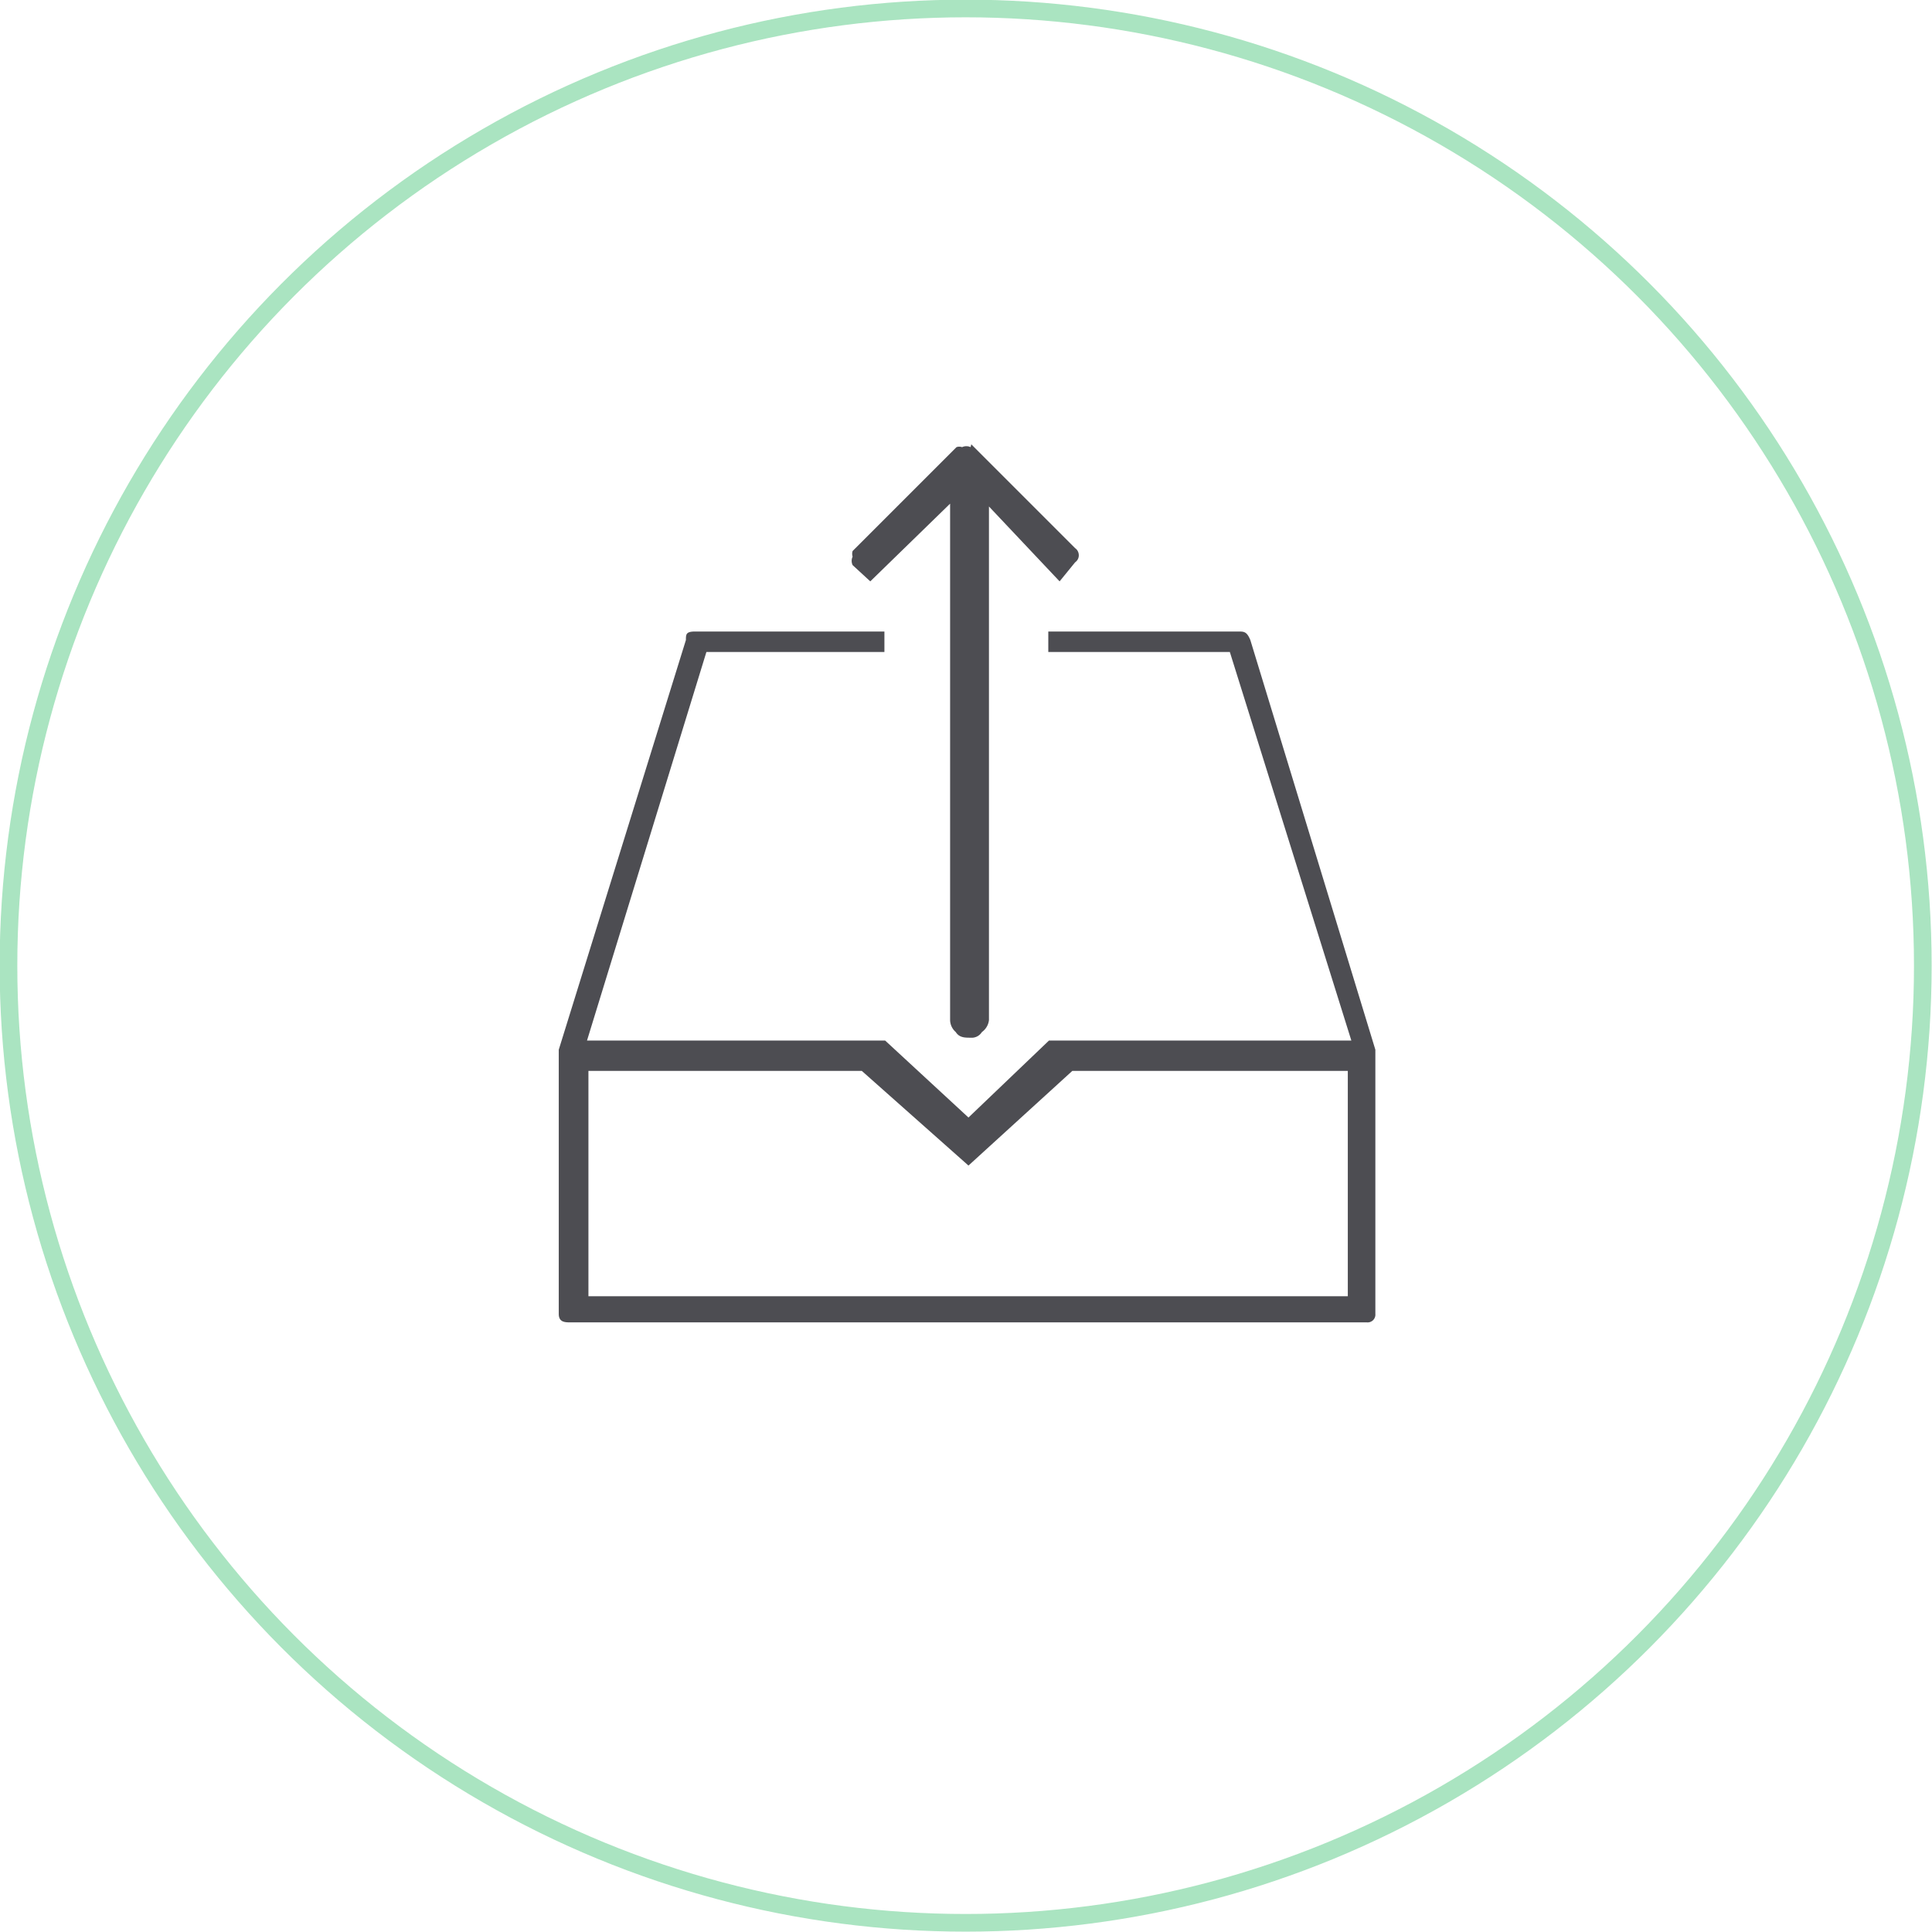 <svg xmlns="http://www.w3.org/2000/svg" viewBox="0 0 27.35 27.35"><defs><style>.cls-1{opacity:0.35;}.cls-2{fill:none;stroke:#0cb14c;stroke-miterlimit:10;stroke-width:0.25px;}.cls-3{fill:#4d4d52;fill-rule:evenodd;}</style></defs><title>Asset 7</title><g id="Layer_2" data-name="Layer 2"><g id="Layer_2-2" data-name="Layer 2"><g class="cls-1"><circle class="cls-2" cx="13.67" cy="13.67" r="13.55"/></g><path class="cls-3" d="M12.45,14.73l.08,0,1.18,1.09,1.14-1.09s0,0,.08,0h4.2l-1.72-5.5H14.84V8.94h2.69c.08,0,.12,0,.17.12l1.77,5.8V18.6a.11.11,0,0,1-.12.12H8.08c-.08,0-.17,0-.17-.12V14.86l1.8-5.8c0-.08,0-.12.13-.12h2.68v.29H10l-1.69,5.5Zm1.3-8.44h0l1.47,1.47a.12.12,0,0,1,.05.08.12.12,0,0,1-.05.12L15,8.23l-1-1.06v7.27a.24.24,0,0,1-.1.17.17.17,0,0,1-.16.08c-.08,0-.16,0-.21-.08a.23.23,0,0,1-.08-.17V7.13L12.32,8.23,12.07,8a.14.14,0,0,1,0-.12.13.13,0,0,1,0-.08l1.47-1.47a.12.12,0,0,1,.08,0,.14.14,0,0,1,.12,0Zm1.43,8.87h0L13.71,16.5l-1.51-1.34H8.33v3.19H19.08V15.16Z"/></g></g></svg>